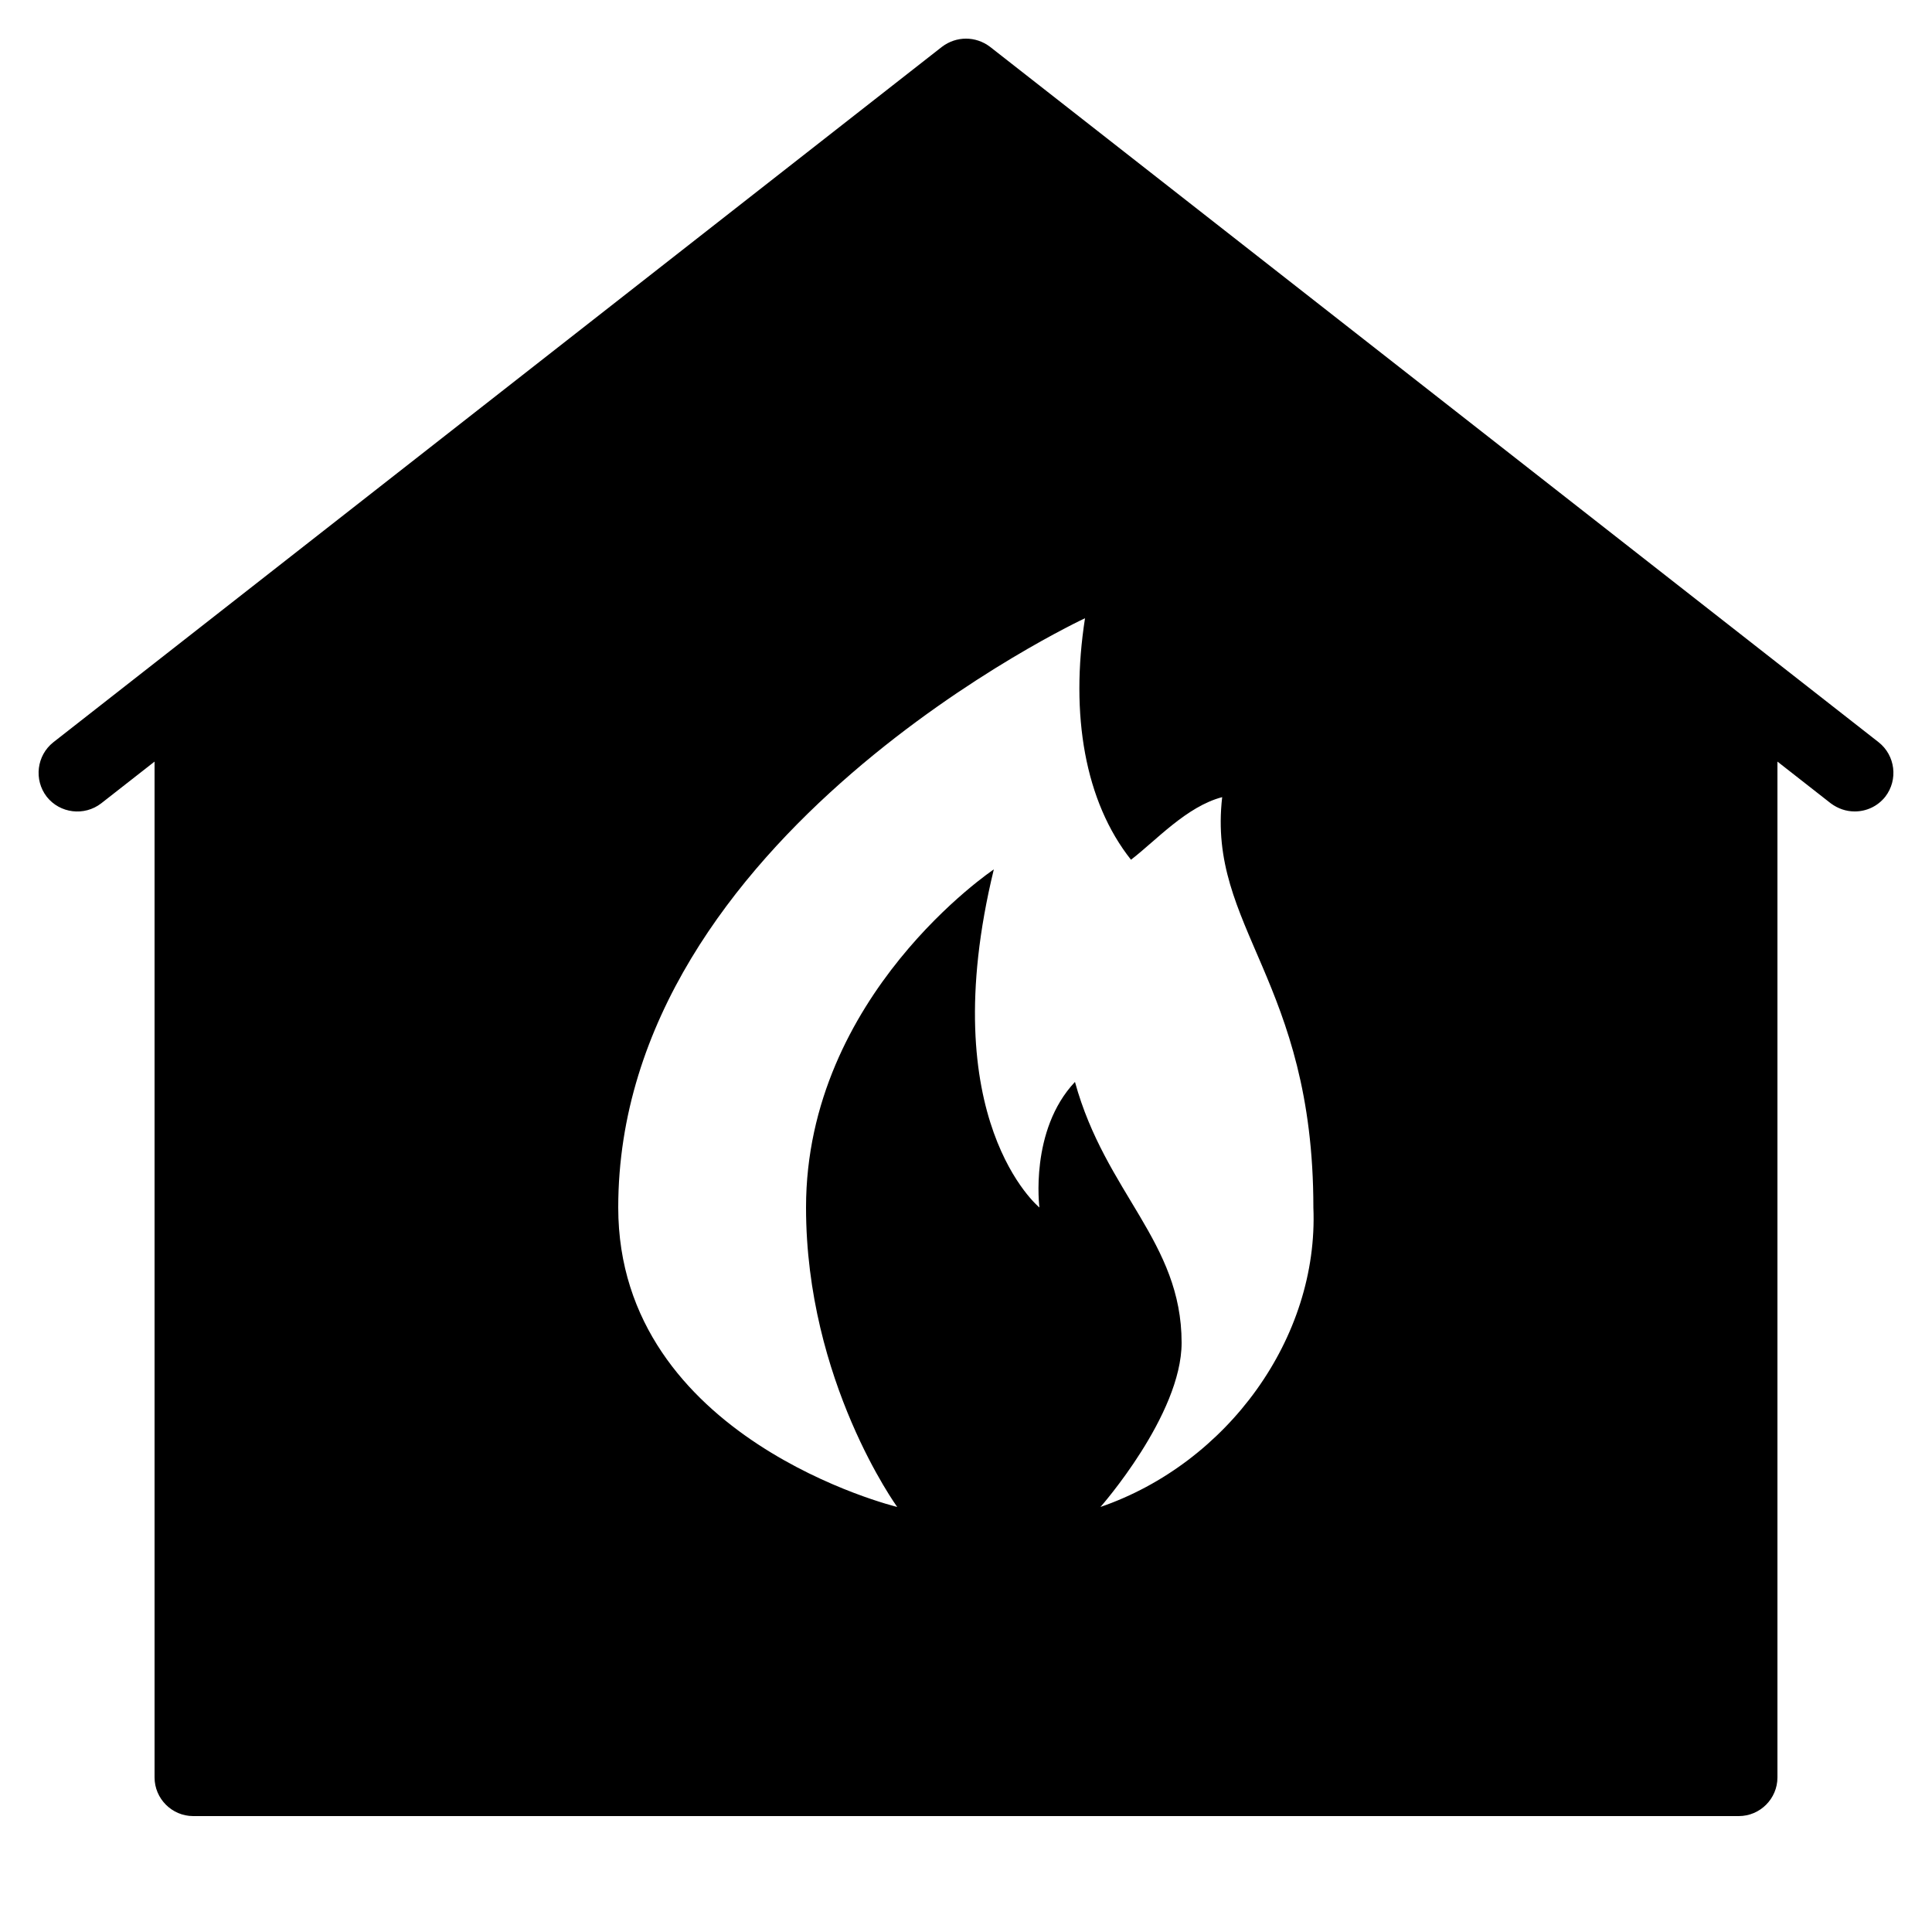 <?xml version="1.0" encoding="iso-8859-1"?><!-- Generator: Adobe Illustrator 21.1.0, SVG Export Plug-In . SVG Version: 6.00 Build 0)  --><svg xmlns="http://www.w3.org/2000/svg" xmlns:xlink="http://www.w3.org/1999/xlink" viewBox="0 0 50 50" width="50px" height="50px"><path d="M48.62,19.21l-23-18c-0.37-0.28-0.87-0.28-1.24,0l-23,18c-0.43,0.34-0.51,0.97-0.17,1.41c0.34,0.43,0.97,0.51,1.41,0.17L4,19.71V46c0,0.55,0.45,1,1,1h40c0.55,0,1-0.45,1-1V19.71l1.38,1.08C47.57,20.93,47.78,21,48,21c0.3,0,0.59-0.13,0.79-0.38C49.13,20.18,49.05,19.55,48.62,19.21z M28.48,39c0,0,2.1-2.38,2.1-4.25c0-2.62-1.97-3.87-2.76-6.75c-1.18,1.25-0.92,3.25-0.92,3.25S24.14,29,25.72,22.5c0,0-4.86,3.25-4.86,8.75c0,4.5,2.36,7.75,2.36,7.75S16,37.25,16,31.25C16,21.62,28.08,16,28.08,16c-0.39,2.5,0,4.75,1.19,6.25c0.65-0.5,1.44-1.38,2.36-1.62c-0.39,3.37,2.36,4.74,2.36,10.62C34.13,34.63,31.76,37.87,28.48,39z"/></svg>
